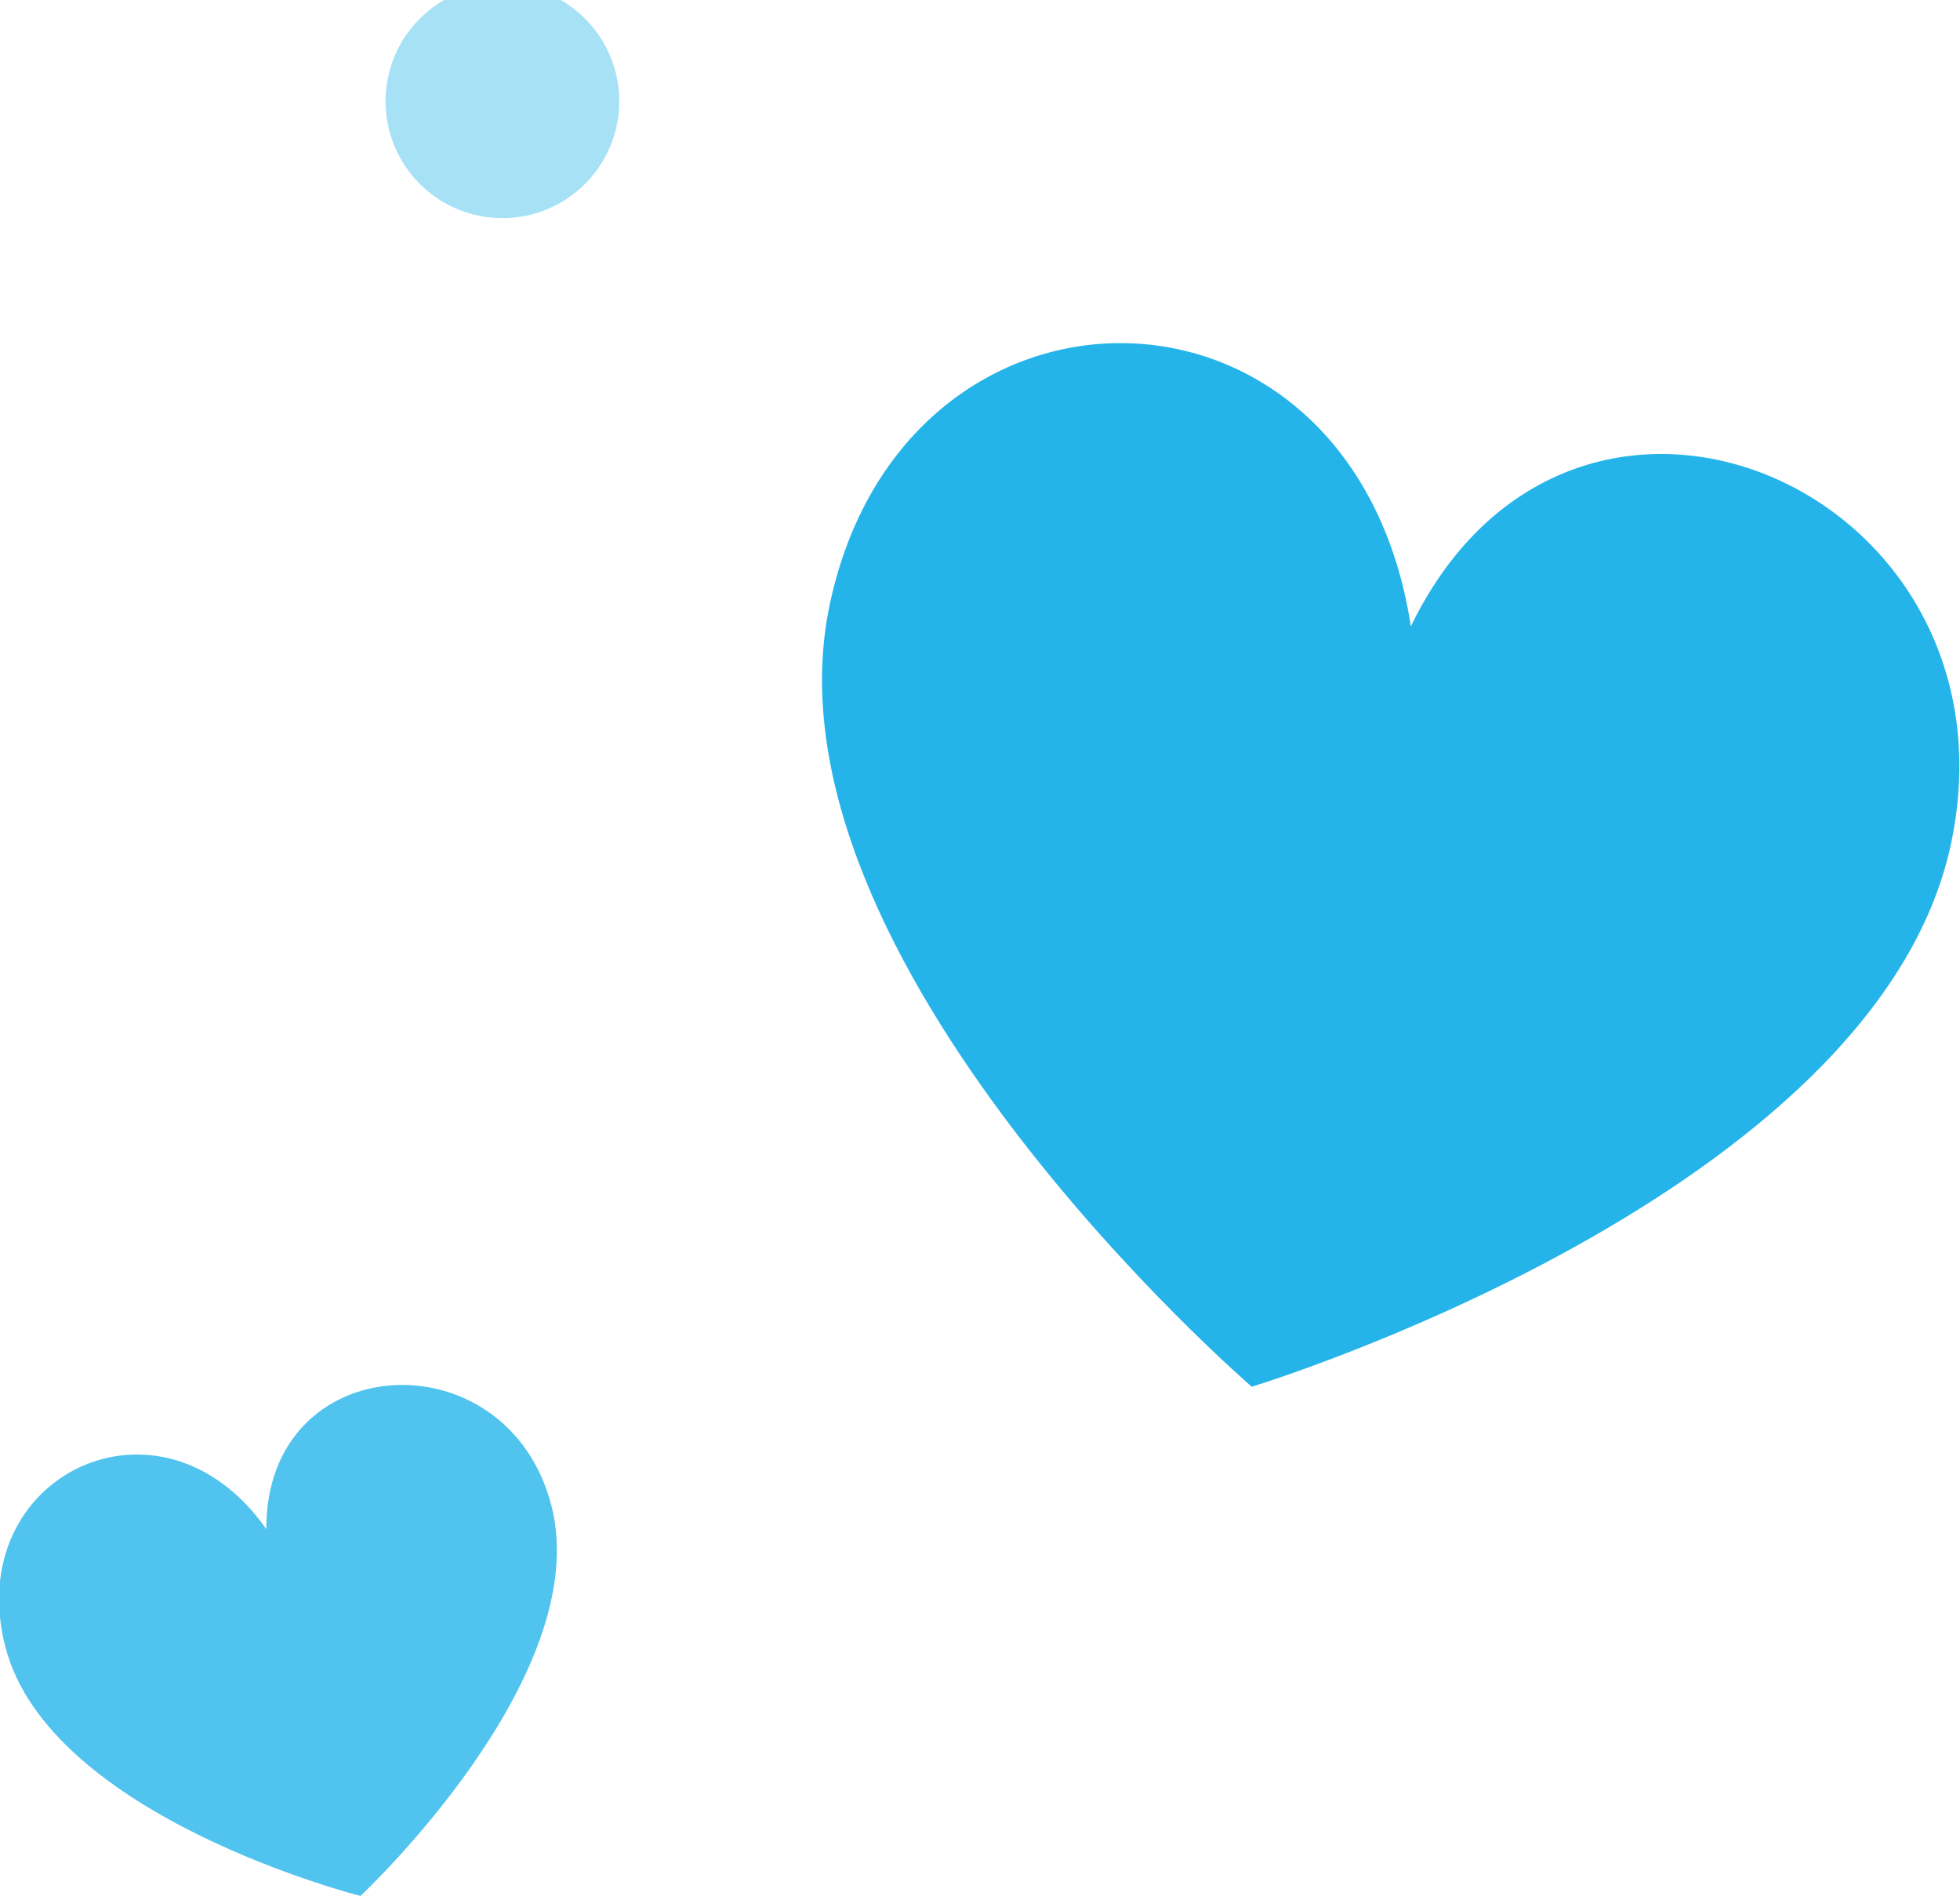 <svg id="hearts" xmlns="http://www.w3.org/2000/svg" width="62.906" height="60.84" viewBox="0 0 62.906 60.84">
  <defs>
    <style>
      .cls-1, .cls-2, .cls-3 {
        fill: #25b4e9;
      }

      .cls-1, .cls-3 {
        fill-rule: evenodd;
      }

      .cls-2 {
        opacity: 0.4;
      }

      .cls-3 {
        opacity: 0.8;
      }
    </style>
  </defs>
  <path id="heart" class="cls-1" d="M813.906,2436.6c5.212-10.75,19.721-4.42,17.344,6.94S808.8,2461,808.8,2461s-15.927-13.71-13.551-25.07S812.068,2424.62,813.906,2436.6Z" transform="translate(-768.625 -2416.5)"/>
  <circle id="heart_copy_2" data-name="heart copy 2" class="cls-2" cx="16.125" cy="3.25" r="3.75"/>
  <path id="heart_copy" data-name="heart copy" class="cls-3" d="M777.173,2465.57c-0.025-5.83,7.743-6.23,9.15-.75s-6.128,12.52-6.128,12.52-9.989-2.52-11.4-8S773.772,2460.73,777.173,2465.57Z" transform="translate(-768.625 -2416.5)"/>
</svg>
